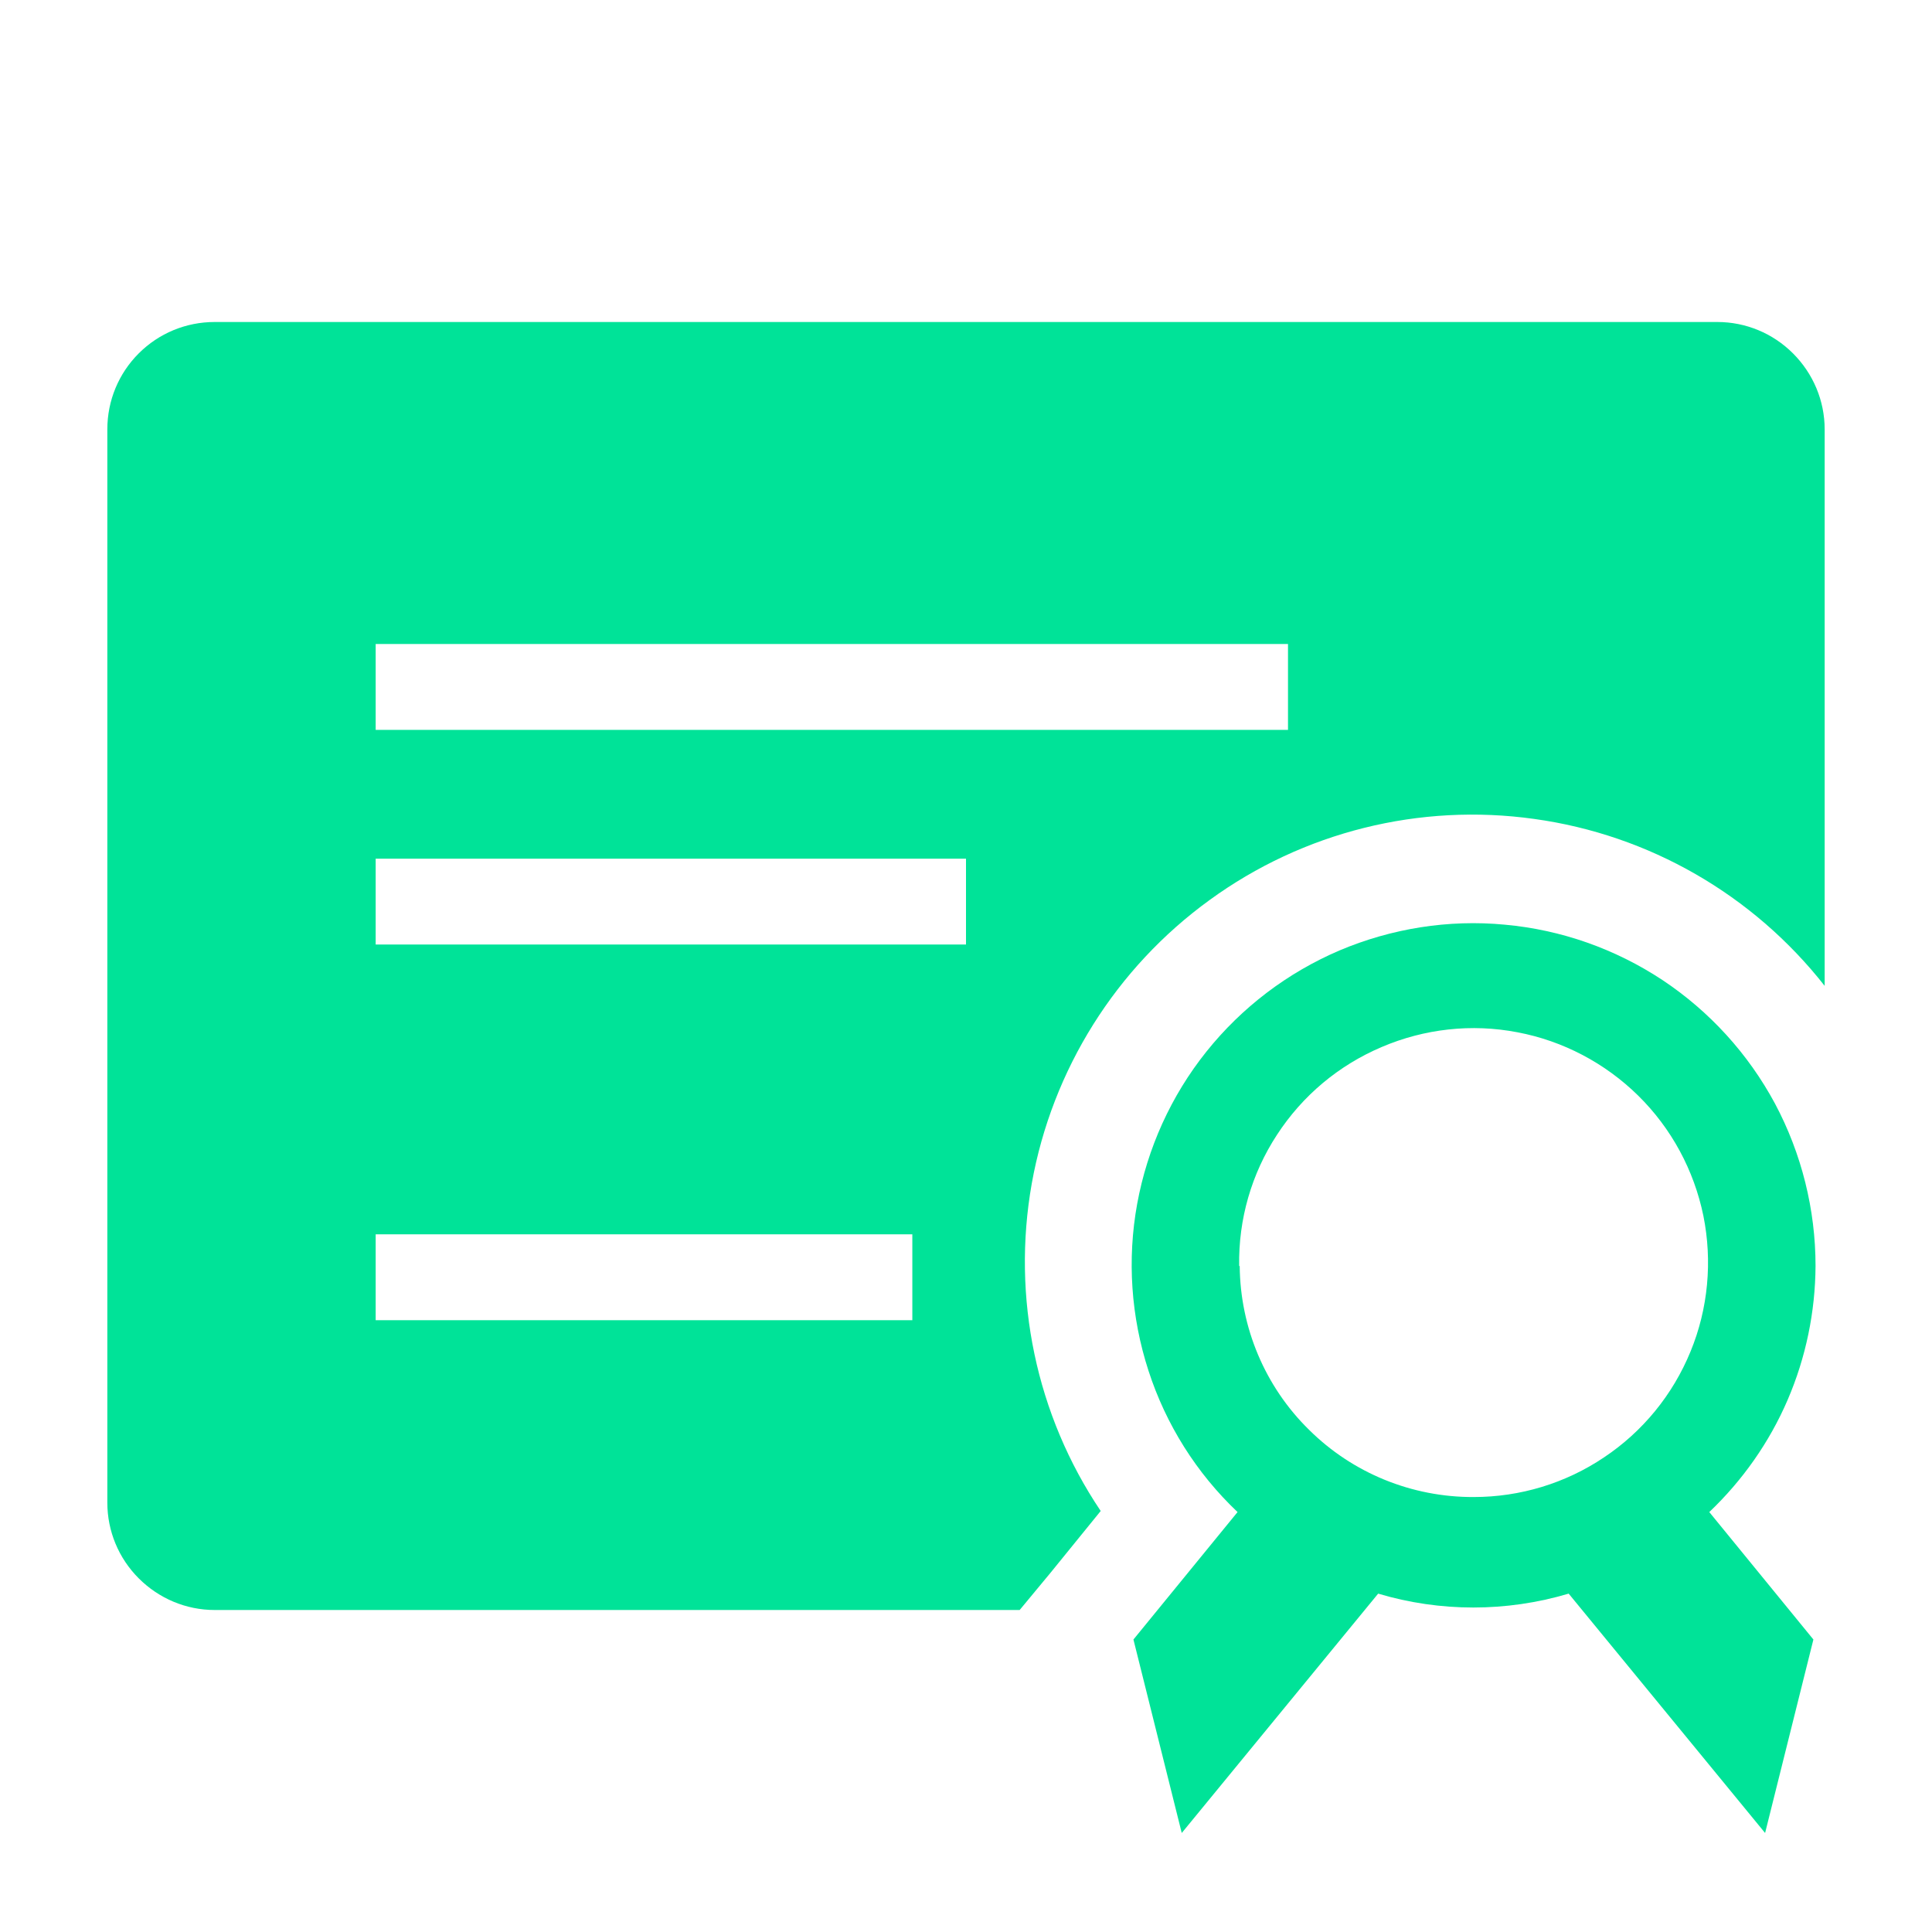<svg width="72" height="72" viewBox="0 0 72 72" fill="none" xmlns="http://www.w3.org/2000/svg" xmlns:xlink="http://www.w3.org/1999/xlink">
	<desc>
			Created with Pixso.
	</desc>
	<defs>
		<clipPath id="clip108_7093">
			<rect id="clarity:license-solid" rx="0" width="71" height="71" transform="translate(0.5 0.5)" fill="white" fill-opacity="0"/>
		</clipPath>
	</defs>
	<rect id="clarity:license-solid" rx="0" width="71" height="71" transform="translate(0.5 0.5)" fill="#FFFFFF" fill-opacity="0"/>
	<g clip-path="url(#clip108_7093)">
		<path id="Vector" d="M38 60L8 60C6.93 60 5.92 59.57 5.17 58.82C4.42 58.07 4 57.06 4 56L4 16C4 14.93 4.42 13.92 5.17 13.17C5.92 12.42 6.93 12 8 12L64 12C65.06 12 66.07 12.42 66.82 13.17C67.57 13.92 68 14.93 68 16L68 36.74C65.33 33.34 61.45 31.11 57.18 30.52C52.91 29.92 48.57 31 45.08 33.54C41.59 36.07 39.21 39.86 38.45 44.11C37.7 48.35 38.61 52.73 41.02 56.31L39.16 58.6L38 60ZM14 24L14 27.2L48 27.2L48 24L14 24ZM14 35.2L36 35.2L36 32L14 32L14 35.2ZM14 49.2L34 49.2L34 46L14 46L14 49.2Z" fill="#00E398" fill-opacity="1" fill-rule="nonzero"/>
		<path id="Vector" d="M67.66 47.18C67.66 45.07 67.14 42.99 66.15 41.13C65.15 39.27 63.71 37.69 61.95 36.52C60.19 35.36 58.18 34.65 56.08 34.46C53.98 34.26 51.86 34.6 49.92 35.42C47.98 36.25 46.28 37.54 44.96 39.19C43.64 40.84 42.76 42.79 42.38 44.86C42 46.94 42.15 49.08 42.8 51.08C43.45 53.09 44.59 54.9 46.12 56.35L42.24 61.1L44.04 68.31L51.36 59.39C53.67 60.08 56.14 60.08 58.46 59.39L65.78 68.31L67.58 61.1L63.7 56.35C64.94 55.17 65.94 53.75 66.62 52.17C67.3 50.59 67.65 48.89 67.66 47.18ZM46.18 47.18C46.15 45.44 46.64 43.74 47.59 42.29C48.54 40.83 49.89 39.7 51.49 39.02C53.08 38.34 54.84 38.14 56.55 38.47C58.25 38.79 59.82 39.62 61.05 40.83C62.29 42.05 63.13 43.61 63.48 45.31C63.82 47 63.66 48.77 63 50.37C62.34 51.98 61.22 53.35 59.78 54.31C58.34 55.28 56.65 55.79 54.92 55.79C52.62 55.8 50.41 54.9 48.78 53.28C47.14 51.67 46.22 49.47 46.2 47.18L46.18 47.18Z" fill="#00E398" fill-opacity="1" fill-rule="nonzero"/>
	</g>
</svg>
